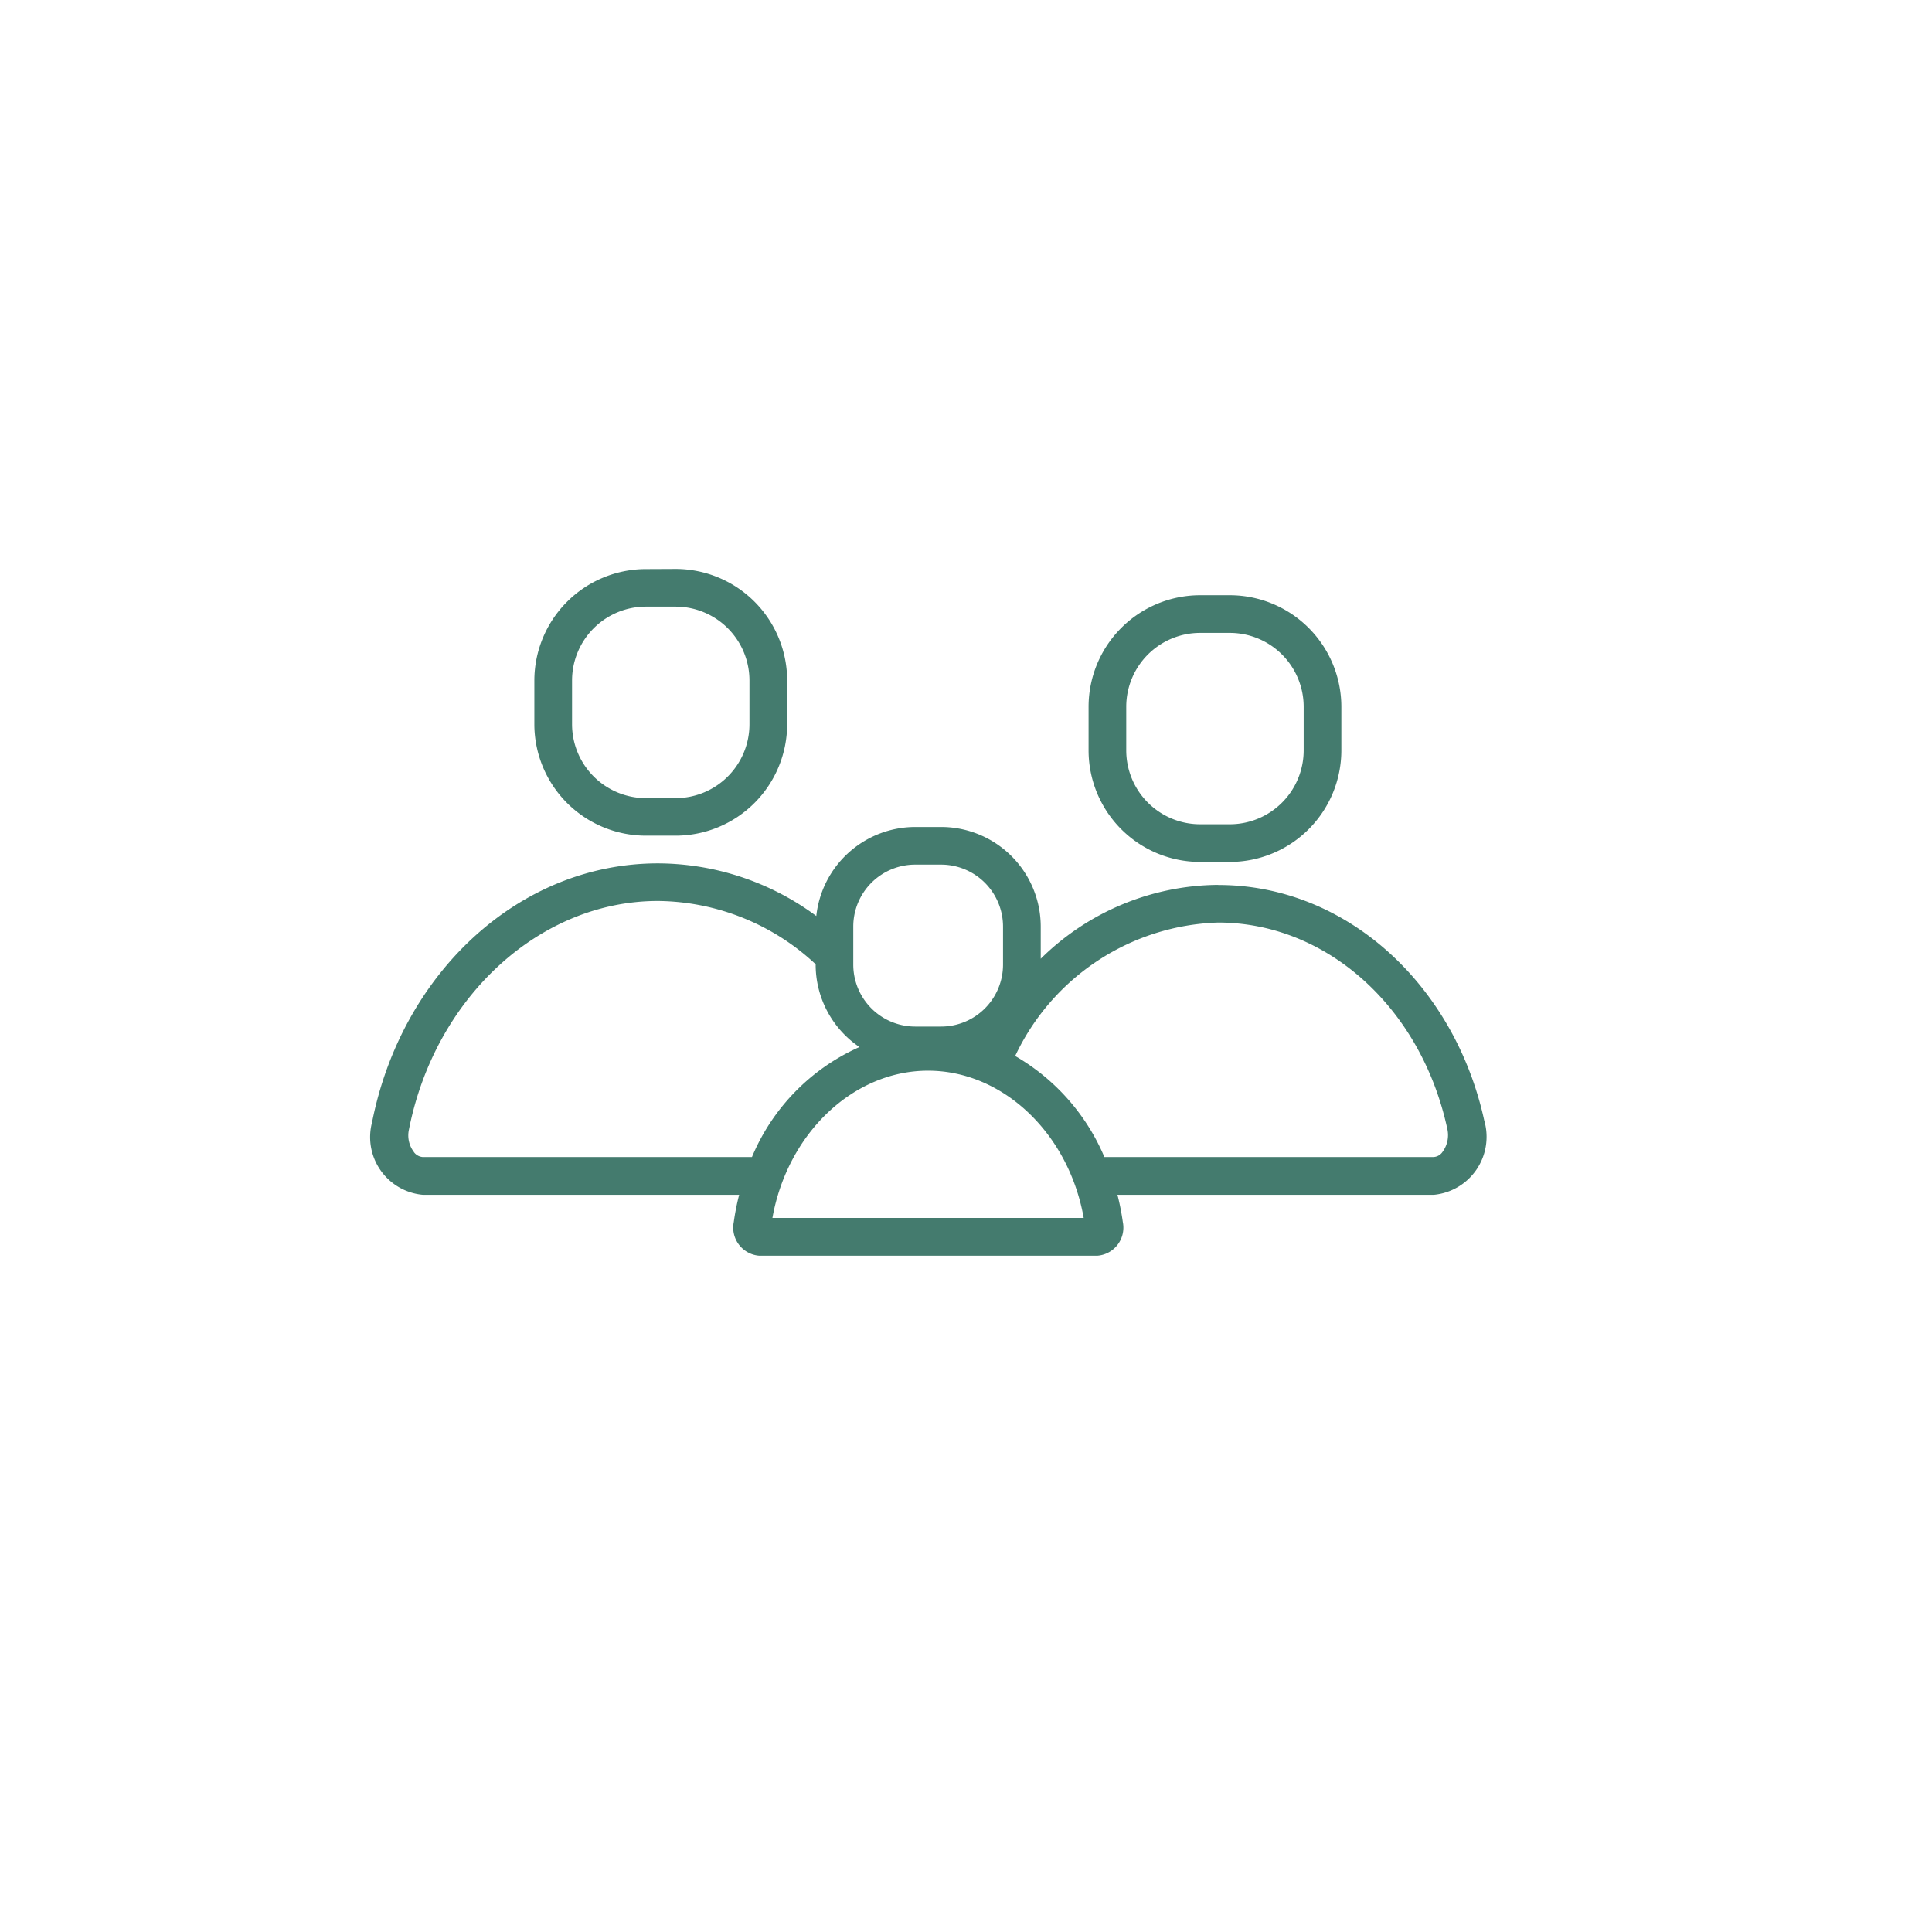 <svg xmlns="http://www.w3.org/2000/svg" xmlns:xlink="http://www.w3.org/1999/xlink" width="72" height="72" viewBox="0 0 72 72">
  <defs>
    <filter id="Elipse_1458" x="0" y="0" width="72" height="72" filterUnits="userSpaceOnUse">
      <feOffset dy="2" input="SourceAlpha"/>
      <feGaussianBlur stdDeviation="2" result="blur"/>
      <feFlood flood-color="#447b6e"/>
      <feComposite operator="in" in2="blur"/>
      <feComposite in="SourceGraphic"/>
    </filter>
  </defs>
  <g id="Grupo_35968" data-name="Grupo 35968" transform="translate(-962 -2014.784)">
    <g transform="matrix(1, 0, 0, 1, 962, 2014.78)" filter="url(#Elipse_1458)">
      <g id="Elipse_1458-2" data-name="Elipse 1458" transform="translate(6 4)" fill="#fff" stroke="#fff" stroke-width="1">
        <circle cx="30" cy="30" r="30" stroke="none"/>
        <circle cx="30" cy="30" r="29.5" fill="none"/>
      </g>
    </g>
    <g id="Grupo_35853" data-name="Grupo 35853" transform="translate(877.811 1911.142)">
      <path id="Trazado_45881" data-name="Trazado 45881" d="M176.15,124.85A4.16,4.16,0,0,0,171.995,129v1.63a4.159,4.159,0,0,0,4.155,4.155h1.111a4.159,4.159,0,0,0,4.155-4.155V129a4.159,4.159,0,0,0-4.155-4.155Zm3.861,5.785a2.754,2.754,0,0,1-2.75,2.751H176.15a2.754,2.754,0,0,1-2.75-2.751V129a2.754,2.754,0,0,1,2.75-2.751h1.111a2.754,2.754,0,0,1,2.75,2.751Z" transform="translate(-67.892 0)" fill="#447b6e"/>
      <path id="Trazado_45882" data-name="Trazado 45882" d="M129.585,243.555a9.5,9.5,0,0,0-6.611,2.753v-1.2a3.715,3.715,0,0,0-3.711-3.711H118.3a3.716,3.716,0,0,0-3.69,3.318,9.972,9.972,0,0,0-5.9-1.961c-5.21,0-9.567,4.128-10.656,9.651a2.157,2.157,0,0,0,1.9,2.7h11.781a9.028,9.028,0,0,0-.2,1.013,1.05,1.05,0,0,0,.94,1.256h12.618a1.05,1.05,0,0,0,.94-1.256,9.208,9.208,0,0,0-.2-1.013h11.785a2.17,2.17,0,0,0,1.885-2.767c-1.1-5.041-5.118-8.779-9.912-8.779Zm8.361,9.954a.432.432,0,0,1-.334.188H125.346a7.908,7.908,0,0,0-3.324-3.765,8.654,8.654,0,0,1,7.561-4.973c4.045,0,7.557,3.155,8.54,7.673A1.058,1.058,0,0,1,137.946,253.509Zm-13.362,2.457H112.975c.564-3.151,3.009-5.487,5.8-5.487s5.24,2.336,5.8,5.487Zm-24.97-2.457a1.015,1.015,0,0,1-.185-.836c.973-4.936,4.875-8.518,9.278-8.518a8.718,8.718,0,0,1,5.879,2.358v.013a3.71,3.71,0,0,0,1.632,3.072,7.759,7.759,0,0,0-4.006,4.1H99.95a.452.452,0,0,1-.337-.186ZM119.262,242.8a2.31,2.31,0,0,1,2.307,2.307v1.421a2.309,2.309,0,0,1-2.307,2.307h-.967a2.31,2.31,0,0,1-2.307-2.307v-1.421a2.309,2.309,0,0,1,2.307-2.307Z" transform="translate(0 -106.936)" fill="#447b6e"/>
      <path id="Trazado_45883" data-name="Trazado 45883" d="M426.657,136.66a4.16,4.16,0,0,0-4.155,4.155v1.63a4.16,4.16,0,0,0,4.155,4.155h1.11a4.16,4.16,0,0,0,4.155-4.155v-1.63a4.16,4.16,0,0,0-4.155-4.155Zm3.861,5.785a2.754,2.754,0,0,1-2.751,2.751h-1.11a2.754,2.754,0,0,1-2.751-2.751v-1.63a2.754,2.754,0,0,1,2.751-2.751h1.11a2.754,2.754,0,0,1,2.751,2.751Z" transform="translate(-297.745 -10.836)" fill="#447b6e"/>
    </g>
  </g>
</svg>
